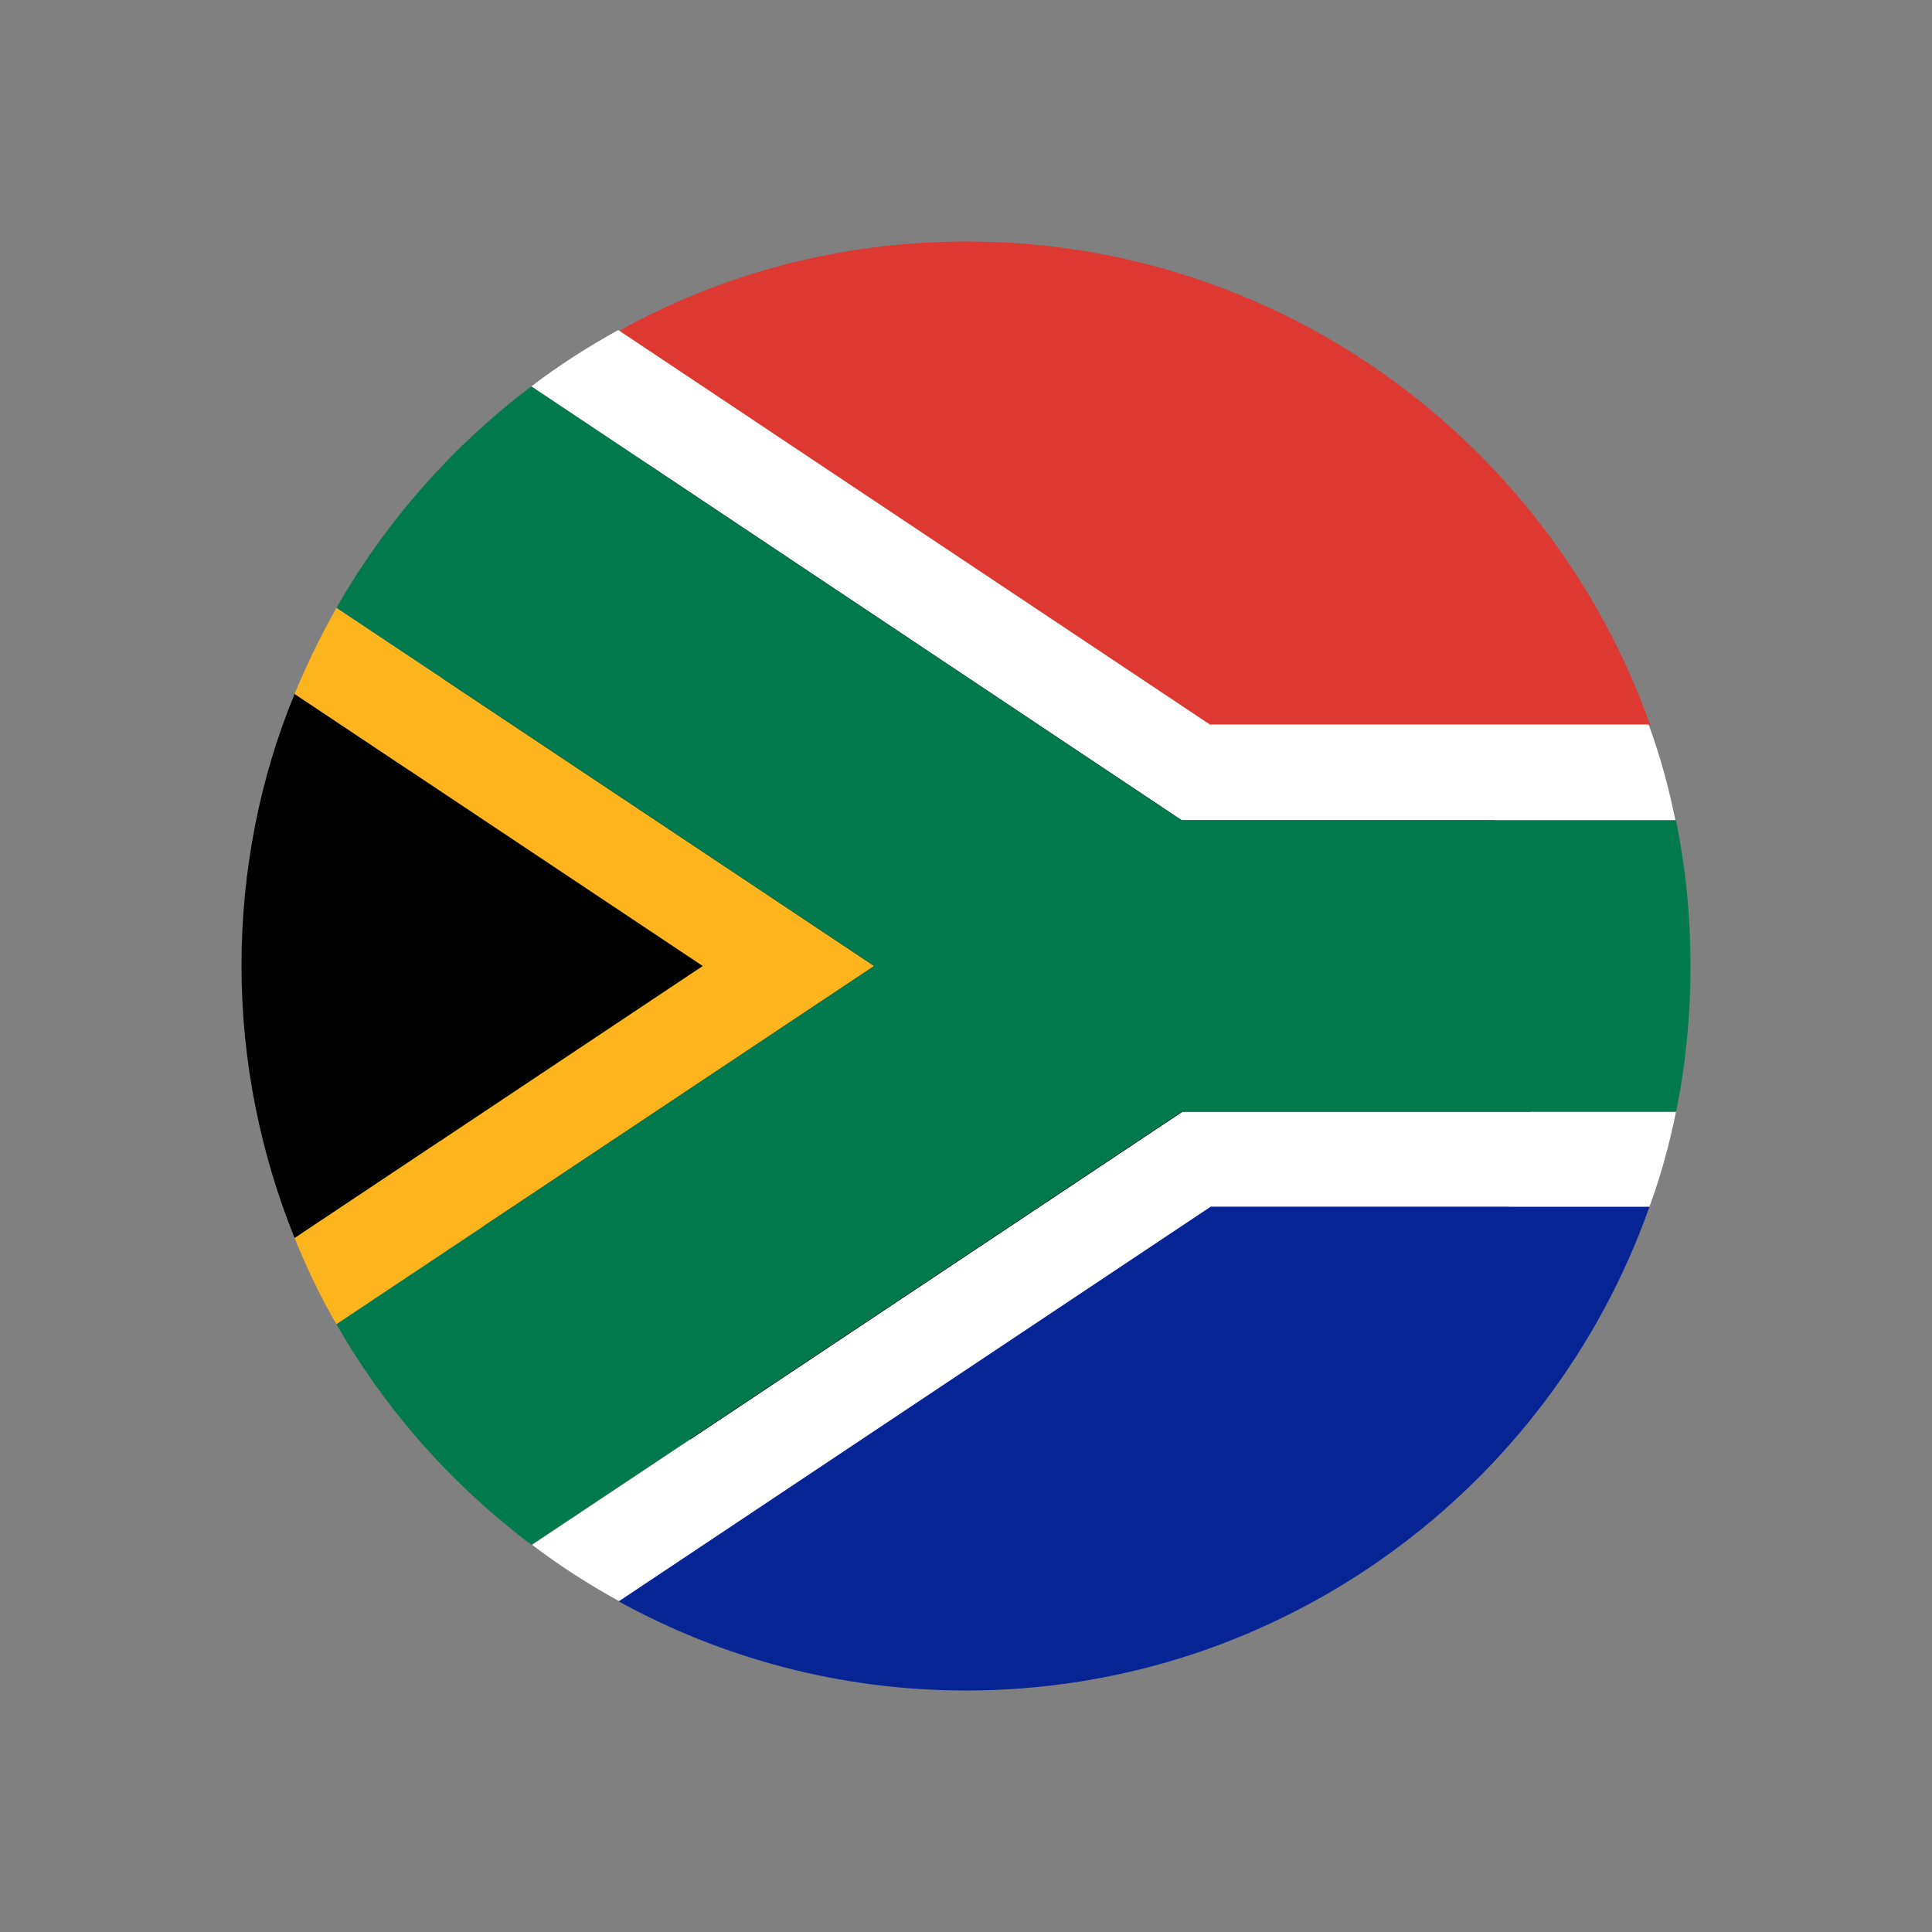 <?xml version="1.0" encoding="UTF-8"?>
<svg id="Layer_1" data-name="Layer 1" xmlns="http://www.w3.org/2000/svg" viewBox="0 0 24 24">
  <rect x="0" y="0" width="24" height="24" fill="#808080" stroke="none"/>
  <defs>
    <style>
      .cls-1 {
        fill: #feb51d;
      }

      .cls-1, .cls-2, .cls-3, .cls-4, .cls-5, .cls-6, .cls-7 {
        stroke-width: 0px;
      }

      .cls-2 {
        fill: #000;
      }

      .cls-3 {
        fill: #062493;
      }

      .cls-4 {
        fill: none;
      }

      .cls-5 {
        fill: #00794d;
      }

      .cls-6 {
        fill: #fff;
      }

      .cls-7 {
        fill: #dd3831;
      }
    </style>
  </defs>
  <rect class="cls-4" width="24" height="24"/>
  <g>
    <path class="cls-2" d="M16.71,7.34c2.92,2.92,3.18,7.42.57,10.03-2.61,2.61-7.11,2.35-10.03-.57-2.92-2.92-3.18-7.42-.57-10.03,2.61-2.61,7.11-2.35,10.03.57Z"/>
    <g>
      <path class="cls-2" d="M8.73,12l-5.07,3.38c-.42-1.04-.66-2.19-.66-3.38s.23-2.34.66-3.38l5.07,3.38Z"/>
      <path class="cls-3" d="M20.49,14.99c-1.23,3.49-4.57,6.01-8.49,6.01-1.56,0-3.03-.4-4.32-1.11l7.35-4.9h5.45Z"/>
      <path class="cls-7" d="M20.49,9.01h-5.45l-7.35-4.9c1.28-.71,2.75-1.11,4.32-1.11,3.91,0,7.25,2.51,8.49,6.01Z"/>
      <path class="cls-1" d="M10.86,12l-6.68,4.45c-.2-.34-.37-.7-.52-1.07l5.07-3.38-5.07-3.38c.15-.37.33-.73.52-1.07l6.68,4.45Z"/>
      <path class="cls-6" d="M20.82,13.81c-.08.4-.19.8-.33,1.18h-5.45l-7.35,4.9c-.38-.21-.74-.44-1.08-.7l8.08-5.38h6.14Z"/>
      <path class="cls-6" d="M20.82,10.19h-6.14L6.6,4.8c.34-.26.7-.49,1.08-.7l7.35,4.9h5.45c.14.38.25.78.33,1.18Z"/>
      <path class="cls-5" d="M21,12c0,.62-.06,1.23-.18,1.81h-6.14l-8.08,5.38c-.98-.74-1.81-1.67-2.42-2.74l6.68-4.45-6.68-4.45c.61-1.07,1.44-2.01,2.42-2.75l8.08,5.39h6.14c.12.59.18,1.19.18,1.81Z"/>
    </g>
  </g>
</svg>